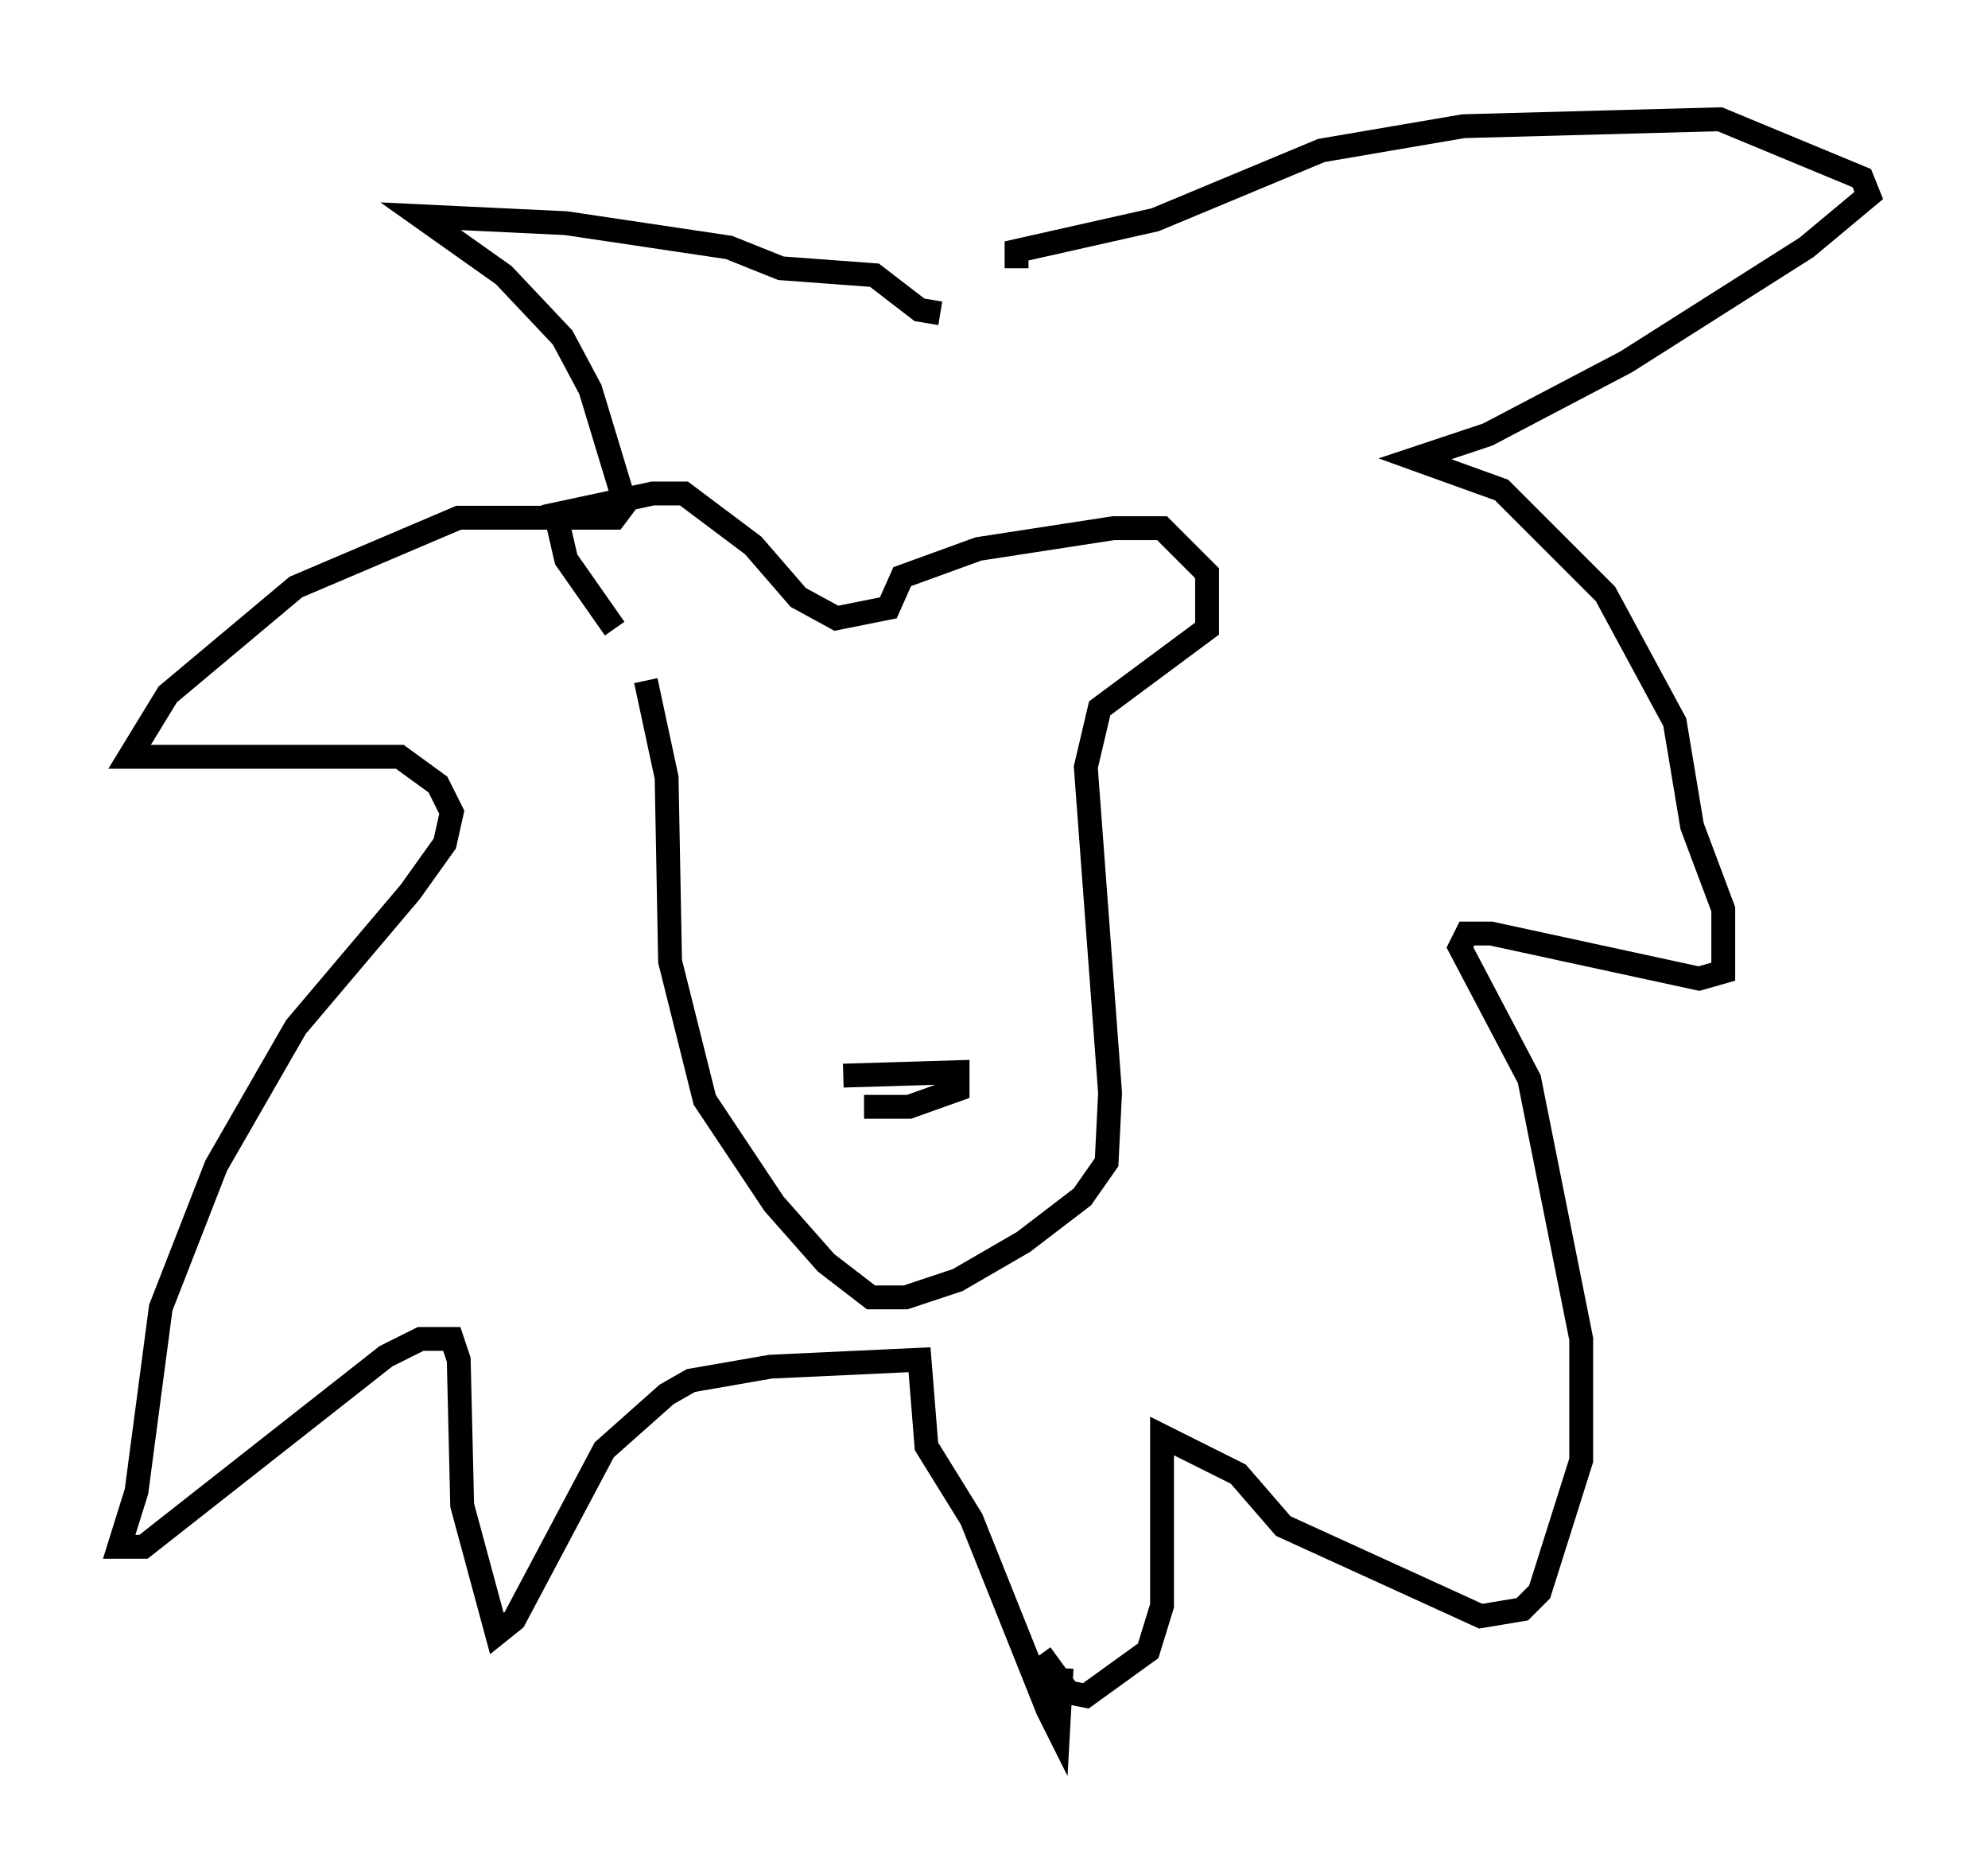 <?xml version="1.0" encoding="utf-8" ?>
<svg baseProfile="full" height="77.542" version="1.1" width="83.352" xmlns="http://www.w3.org/2000/svg" xmlns:ev="http://www.w3.org/2001/xml-events" xmlns:xlink="http://www.w3.org/1999/xlink"><defs /><rect fill="white" height="77.542" width="83.352" x="0" y="0" /><path d="M44.944, 13.57 m-5.52, -0.436 l-0.872, -0.145 -1.888, -1.453 l-3.922, -0.291 -2.179, -0.872 l-6.827, -1.017 -6.101, -0.291 l3.486, 2.469 2.469, 2.615 l1.162, 2.179 1.453, 4.793 l-0.436, 0.581 -0.872, 0.0 l-5.665, 0.0 -6.827, 2.905 l-5.374, 4.503 -1.598, 2.615 l11.33, 0.0 1.598, 1.162 l0.581, 1.162 -0.291, 1.307 l-1.453, 2.034 -4.793, 5.665 l-3.341, 5.81 -2.324, 5.955 l-1.017, 7.698 -0.726, 2.324 l1.017, 0.0 10.168, -7.989 l1.453, -0.726 1.307, 0.0 l0.291, 0.872 0.145, 6.101 l1.453, 5.374 0.726, -0.581 l3.777, -7.117 2.615, -2.324 l1.017, -0.581 3.341, -0.581 l6.246, -0.291 0.291, 3.631 l1.888, 3.05 3.196, 7.989 l0.436, 0.872 0.145, -2.615 m-1.888, -58.681 l0.0, -0.726 5.81, -1.307 l6.972, -2.905 5.955, -1.017 l10.749, -0.291 5.955, 2.469 l0.291, 0.726 -2.615, 2.179 l-7.553, 4.793 -5.81, 3.05 l-3.05, 1.017 3.631, 1.307 l4.358, 4.358 2.905, 5.374 l0.726, 4.358 1.307, 3.486 l0.0, 2.615 -1.017, 0.291 l-8.715, -1.888 -1.017, 0.0 l-0.291, 0.581 2.905, 5.52 l2.179, 10.894 0.0, 5.084 l-1.743, 5.52 -0.726, 0.726 l-1.743, 0.291 -8.279, -3.777 l-1.888, -2.179 -3.196, -1.598 l0.0, 7.117 -0.581, 1.888 l-2.615, 1.888 -0.726, -0.145 l-1.162, -1.598 m-17.866, -42.994 l-2.034, -2.905 -0.436, -1.888 l4.067, -0.872 1.307, 0.0 l2.905, 2.179 1.888, 2.179 l1.598, 0.872 2.179, -0.436 l0.581, -1.307 3.196, -1.162 l5.665, -0.872 2.034, 0.0 l1.888, 1.888 0.0, 2.324 l-4.503, 3.341 -0.581, 2.469 l1.017, 13.654 -0.145, 2.905 l-1.017, 1.453 -2.469, 1.888 l-2.76, 1.598 -2.179, 0.726 l-1.453, 0.0 -1.888, -1.453 l-2.179, -2.469 -2.905, -4.358 l-1.453, -5.81 -0.145, -7.698 l-0.872, -4.067 m8.279, 16.559 l4.793, -0.145 0.0, 0.726 l-2.034, 0.726 -1.888, 0.0 " fill="none" stroke="black" stroke-width="1" /></svg>